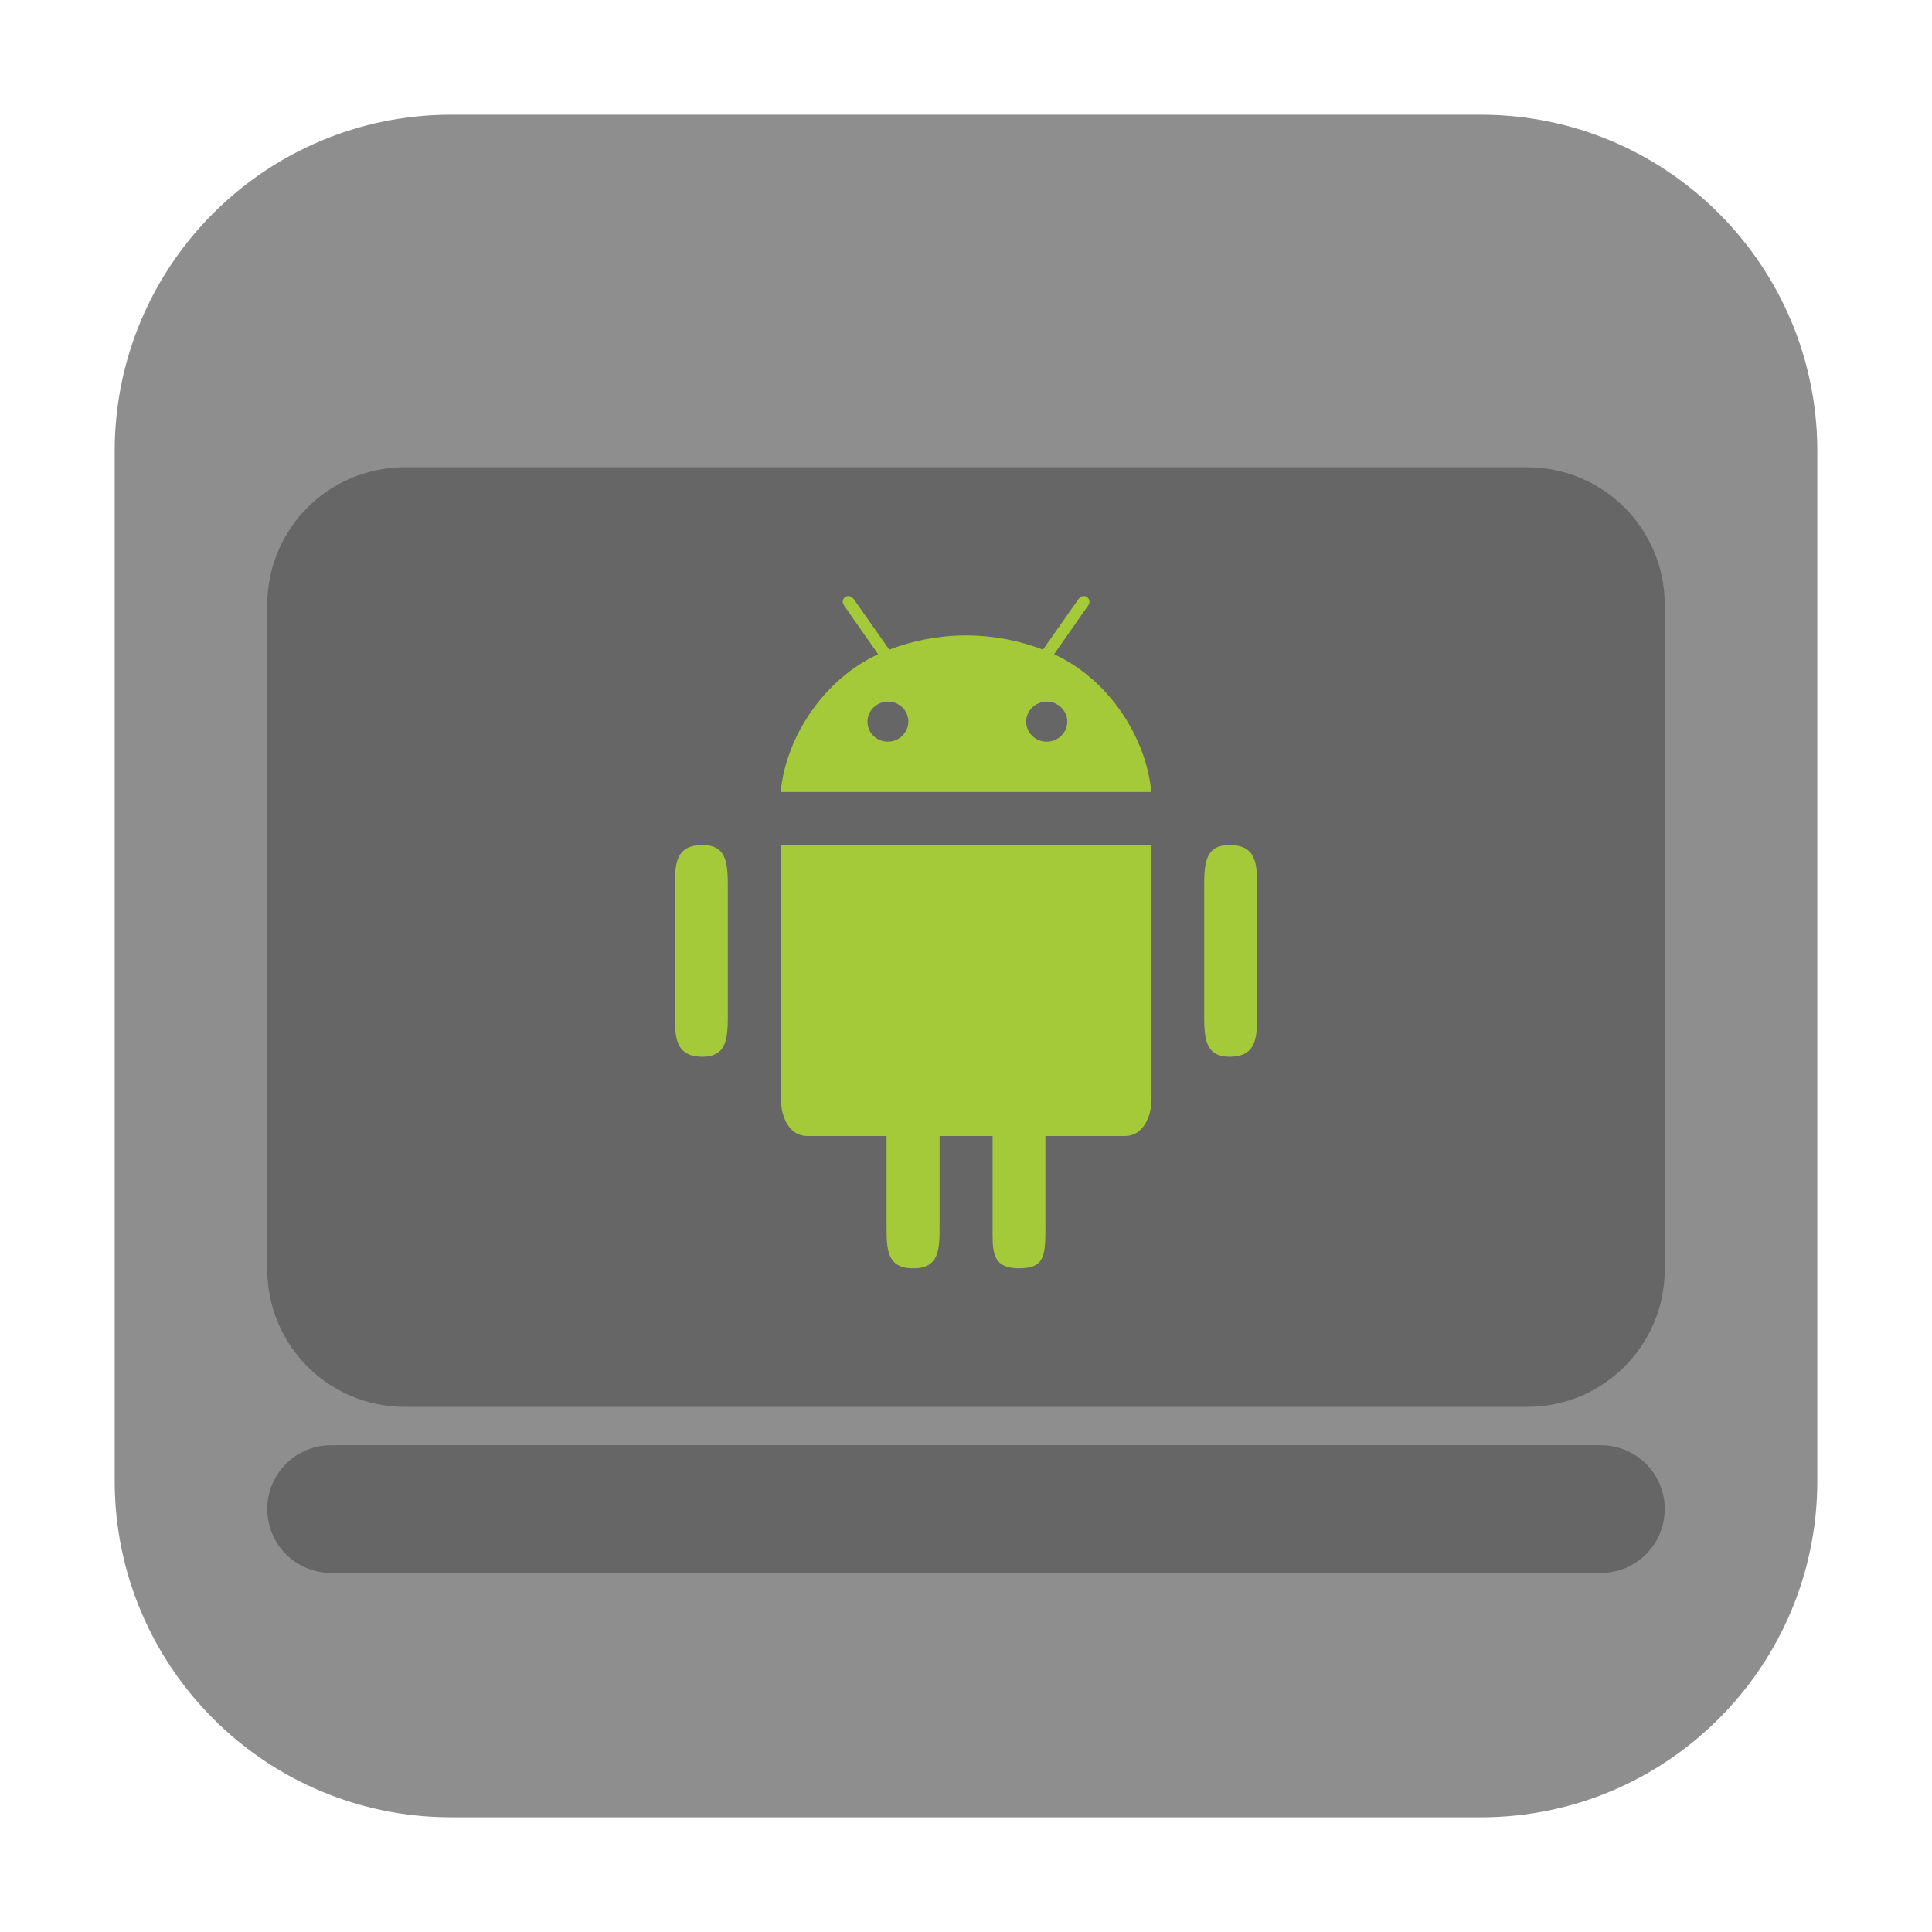 <?xml version="1.0" encoding="UTF-8"?>
<svg xmlns="http://www.w3.org/2000/svg" xmlns:xlink="http://www.w3.org/1999/xlink" width="36pt" height="36pt" viewBox="0 0 36 36" version="1.1">
<g id="surface1">
<path style=" stroke:none;fill-rule:evenodd;fill:rgb(55.686%,55.686%,55.686%);fill-opacity:1;" d="M 8.406 2.137 L 27.594 2.137 C 31.055 2.137 33.863 4.945 33.863 8.406 L 33.863 27.594 C 33.863 31.055 31.055 33.863 27.594 33.863 L 8.406 33.863 C 4.945 33.863 2.137 31.055 2.137 27.594 L 2.137 8.406 C 2.137 4.945 4.945 2.137 8.406 2.137 Z M 8.406 2.137 "/>
<path style=" stroke:none;fill-rule:nonzero;fill:rgb(40%,40%,40%);fill-opacity:1;" d="M 7.543 8.707 L 28.457 8.707 C 29.875 8.707 31.02 9.852 31.02 11.27 L 31.02 23.652 C 31.02 25.07 29.875 26.215 28.457 26.215 L 7.543 26.215 C 6.125 26.215 4.98 25.07 4.98 23.652 L 4.98 11.27 C 4.98 9.852 6.125 8.707 7.543 8.707 Z M 7.543 8.707 "/>
<path style=" stroke:none;fill-rule:nonzero;fill:rgb(40%,40%,40%);fill-opacity:1;" d="M 6.168 26.93 L 29.832 26.93 C 30.488 26.93 31.02 27.461 31.02 28.117 C 31.02 28.777 30.488 29.309 29.832 29.309 L 6.168 29.309 C 5.512 29.309 4.98 28.777 4.98 28.117 C 4.98 27.461 5.512 26.93 6.168 26.93 Z M 6.168 26.93 "/>
<path style=" stroke:none;fill-rule:nonzero;fill:rgb(64.314%,79.216%,22.353%);fill-opacity:1;" d="M 15.832 11.109 C 15.801 11.102 15.773 11.109 15.75 11.125 C 15.699 11.156 15.688 11.23 15.727 11.281 L 16.363 12.191 C 15.352 12.656 14.641 13.734 14.547 14.758 L 21.453 14.758 C 21.359 13.734 20.652 12.652 19.641 12.191 L 20.277 11.281 C 20.316 11.23 20.305 11.16 20.254 11.125 C 20.207 11.09 20.133 11.109 20.098 11.16 L 19.434 12.105 C 18.996 11.938 18.512 11.84 18 11.84 C 17.492 11.84 17.004 11.938 16.57 12.105 L 15.906 11.16 C 15.887 11.137 15.859 11.117 15.832 11.109 Z M 16.547 13.074 C 16.758 13.074 16.926 13.242 16.926 13.445 C 16.926 13.652 16.754 13.82 16.547 13.82 C 16.332 13.82 16.164 13.656 16.164 13.445 C 16.164 13.242 16.336 13.074 16.547 13.074 Z M 19.504 13.074 C 19.715 13.074 19.887 13.242 19.887 13.445 C 19.887 13.652 19.715 13.82 19.504 13.82 C 19.293 13.82 19.121 13.656 19.121 13.445 C 19.121 13.242 19.293 13.074 19.504 13.074 Z M 14.551 15.746 L 14.551 20.477 C 14.551 20.816 14.707 21.168 15.043 21.168 L 16.52 21.168 L 16.52 22.832 C 16.52 23.277 16.52 23.633 17.016 23.633 C 17.508 23.633 17.508 23.277 17.508 22.832 L 17.508 21.168 L 18.496 21.168 L 18.496 22.832 C 18.496 23.277 18.457 23.633 18.984 23.633 C 19.48 23.633 19.48 23.387 19.48 22.832 L 19.48 21.168 L 20.961 21.168 C 21.297 21.168 21.457 20.812 21.457 20.477 L 21.457 15.746 Z M 13.09 15.746 C 12.574 15.746 12.574 16.117 12.574 16.578 L 12.574 18.855 C 12.574 19.316 12.574 19.691 13.09 19.691 C 13.562 19.691 13.562 19.316 13.562 18.855 L 13.562 16.578 C 13.562 16.117 13.562 15.746 13.09 15.746 Z M 22.91 15.746 C 22.438 15.746 22.438 16.117 22.438 16.578 L 22.438 18.855 C 22.438 19.316 22.438 19.691 22.91 19.691 C 23.426 19.691 23.426 19.316 23.426 18.855 L 23.426 16.578 C 23.426 16.117 23.426 15.746 22.91 15.746 Z M 22.91 15.746 "/>
</g>
</svg>
